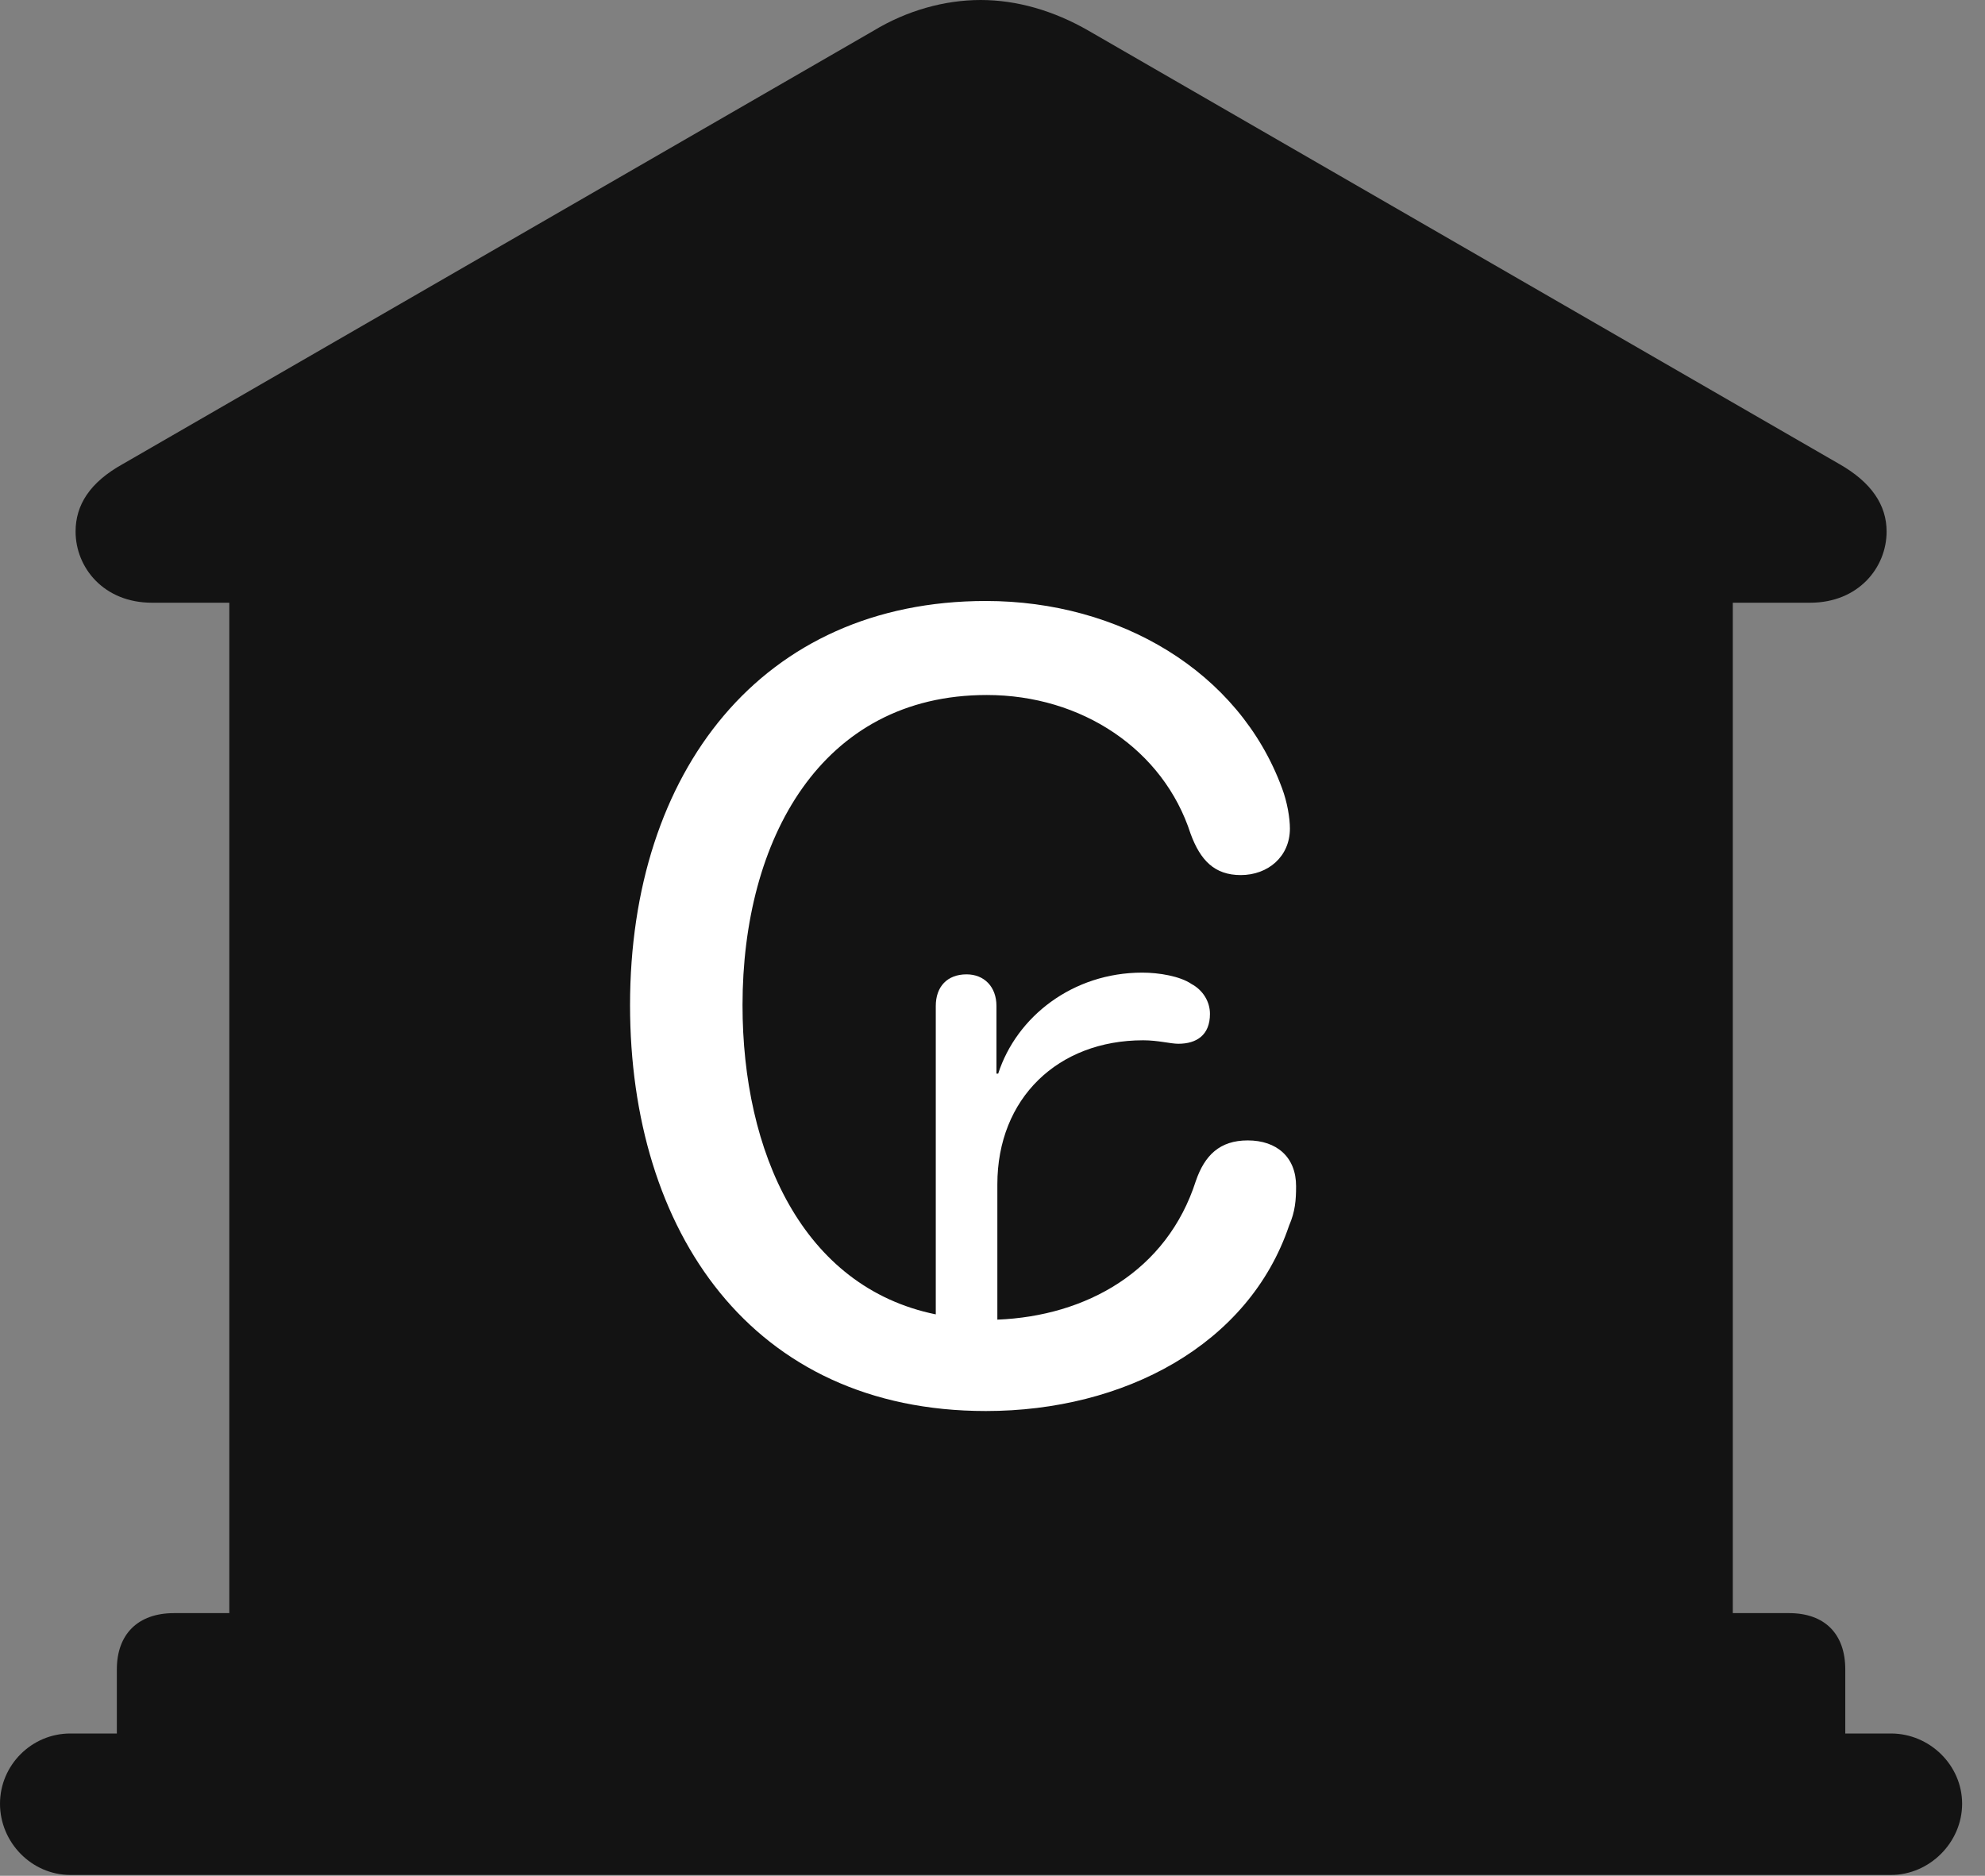 <?xml version="1.0" encoding="UTF-8"?>
<!--Generator: Apple Native CoreSVG 326-->
<!DOCTYPE svg
PUBLIC "-//W3C//DTD SVG 1.1//EN"
       "http://www.w3.org/Graphics/SVG/1.1/DTD/svg11.dtd">
<svg version="1.1" xmlns="http://www.w3.org/2000/svg" xmlns:xlink="http://www.w3.org/1999/xlink" viewBox="0 0 30.885 29.189">
 <rect x="0" y="0" width="30.885" height="29.189" fill="#808080" stroke="none"/>
 <g>
  <rect height="29.189" opacity="0" width="30.885" x="0" y="0"/>
  <path d="M1.818 27.59L28.711 27.59L28.711 25.977C28.711 25.43 28.396 25.102 27.836 25.102L26.961 25.102L26.961 9.379L28.164 9.379C28.916 9.379 29.354 8.832 29.354 8.271C29.354 7.861 29.121 7.506 28.615 7.219L16.939 0.479C16.393 0.164 15.818 0 15.258 0C14.697 0 14.109 0.164 13.59 0.479L1.914 7.219C1.395 7.506 1.176 7.861 1.176 8.271C1.176 8.832 1.613 9.379 2.365 9.379L3.568 9.379L3.568 25.102L2.707 25.102C2.146 25.102 1.818 25.43 1.818 25.977ZM1.094 29.176L29.422 29.176C30.023 29.176 30.529 28.67 30.529 28.068C30.529 27.467 30.023 26.975 29.422 26.975L1.094 26.975C0.492 26.975 0 27.467 0 28.068C0 28.67 0.492 29.176 1.094 29.176Z" fill="black" fill-opacity="0.85"/>
  <path d="M15.34 21.957C11.69 21.957 9.803 19.154 9.803 15.641C9.803 12.004 11.854 9.352 15.34 9.352C17.418 9.352 19.277 10.445 19.947 12.264C20.029 12.482 20.07 12.729 20.07 12.893C20.07 13.33 19.729 13.617 19.305 13.617C18.895 13.617 18.676 13.385 18.525 12.975C18.102 11.662 16.83 10.815 15.354 10.815C12.77 10.815 11.553 13.07 11.553 15.641C11.553 17.924 12.482 20.029 14.56 20.453L14.56 15.654C14.56 15.354 14.738 15.162 15.039 15.162C15.312 15.162 15.504 15.354 15.504 15.654L15.504 16.707L15.531 16.707C15.818 15.818 16.693 15.135 17.773 15.135C18.033 15.135 18.361 15.19 18.539 15.312C18.717 15.408 18.826 15.586 18.826 15.777C18.826 16.105 18.621 16.242 18.334 16.242C18.211 16.242 18.02 16.188 17.787 16.188C16.461 16.188 15.518 17.09 15.518 18.43L15.518 20.535C16.898 20.48 18.156 19.783 18.607 18.375C18.744 17.979 18.977 17.746 19.414 17.746C19.865 17.746 20.166 18.006 20.166 18.457C20.166 18.676 20.152 18.854 20.057 19.072C19.428 20.932 17.486 21.957 15.34 21.957Z" fill="white"/>
 </g>
</svg>
